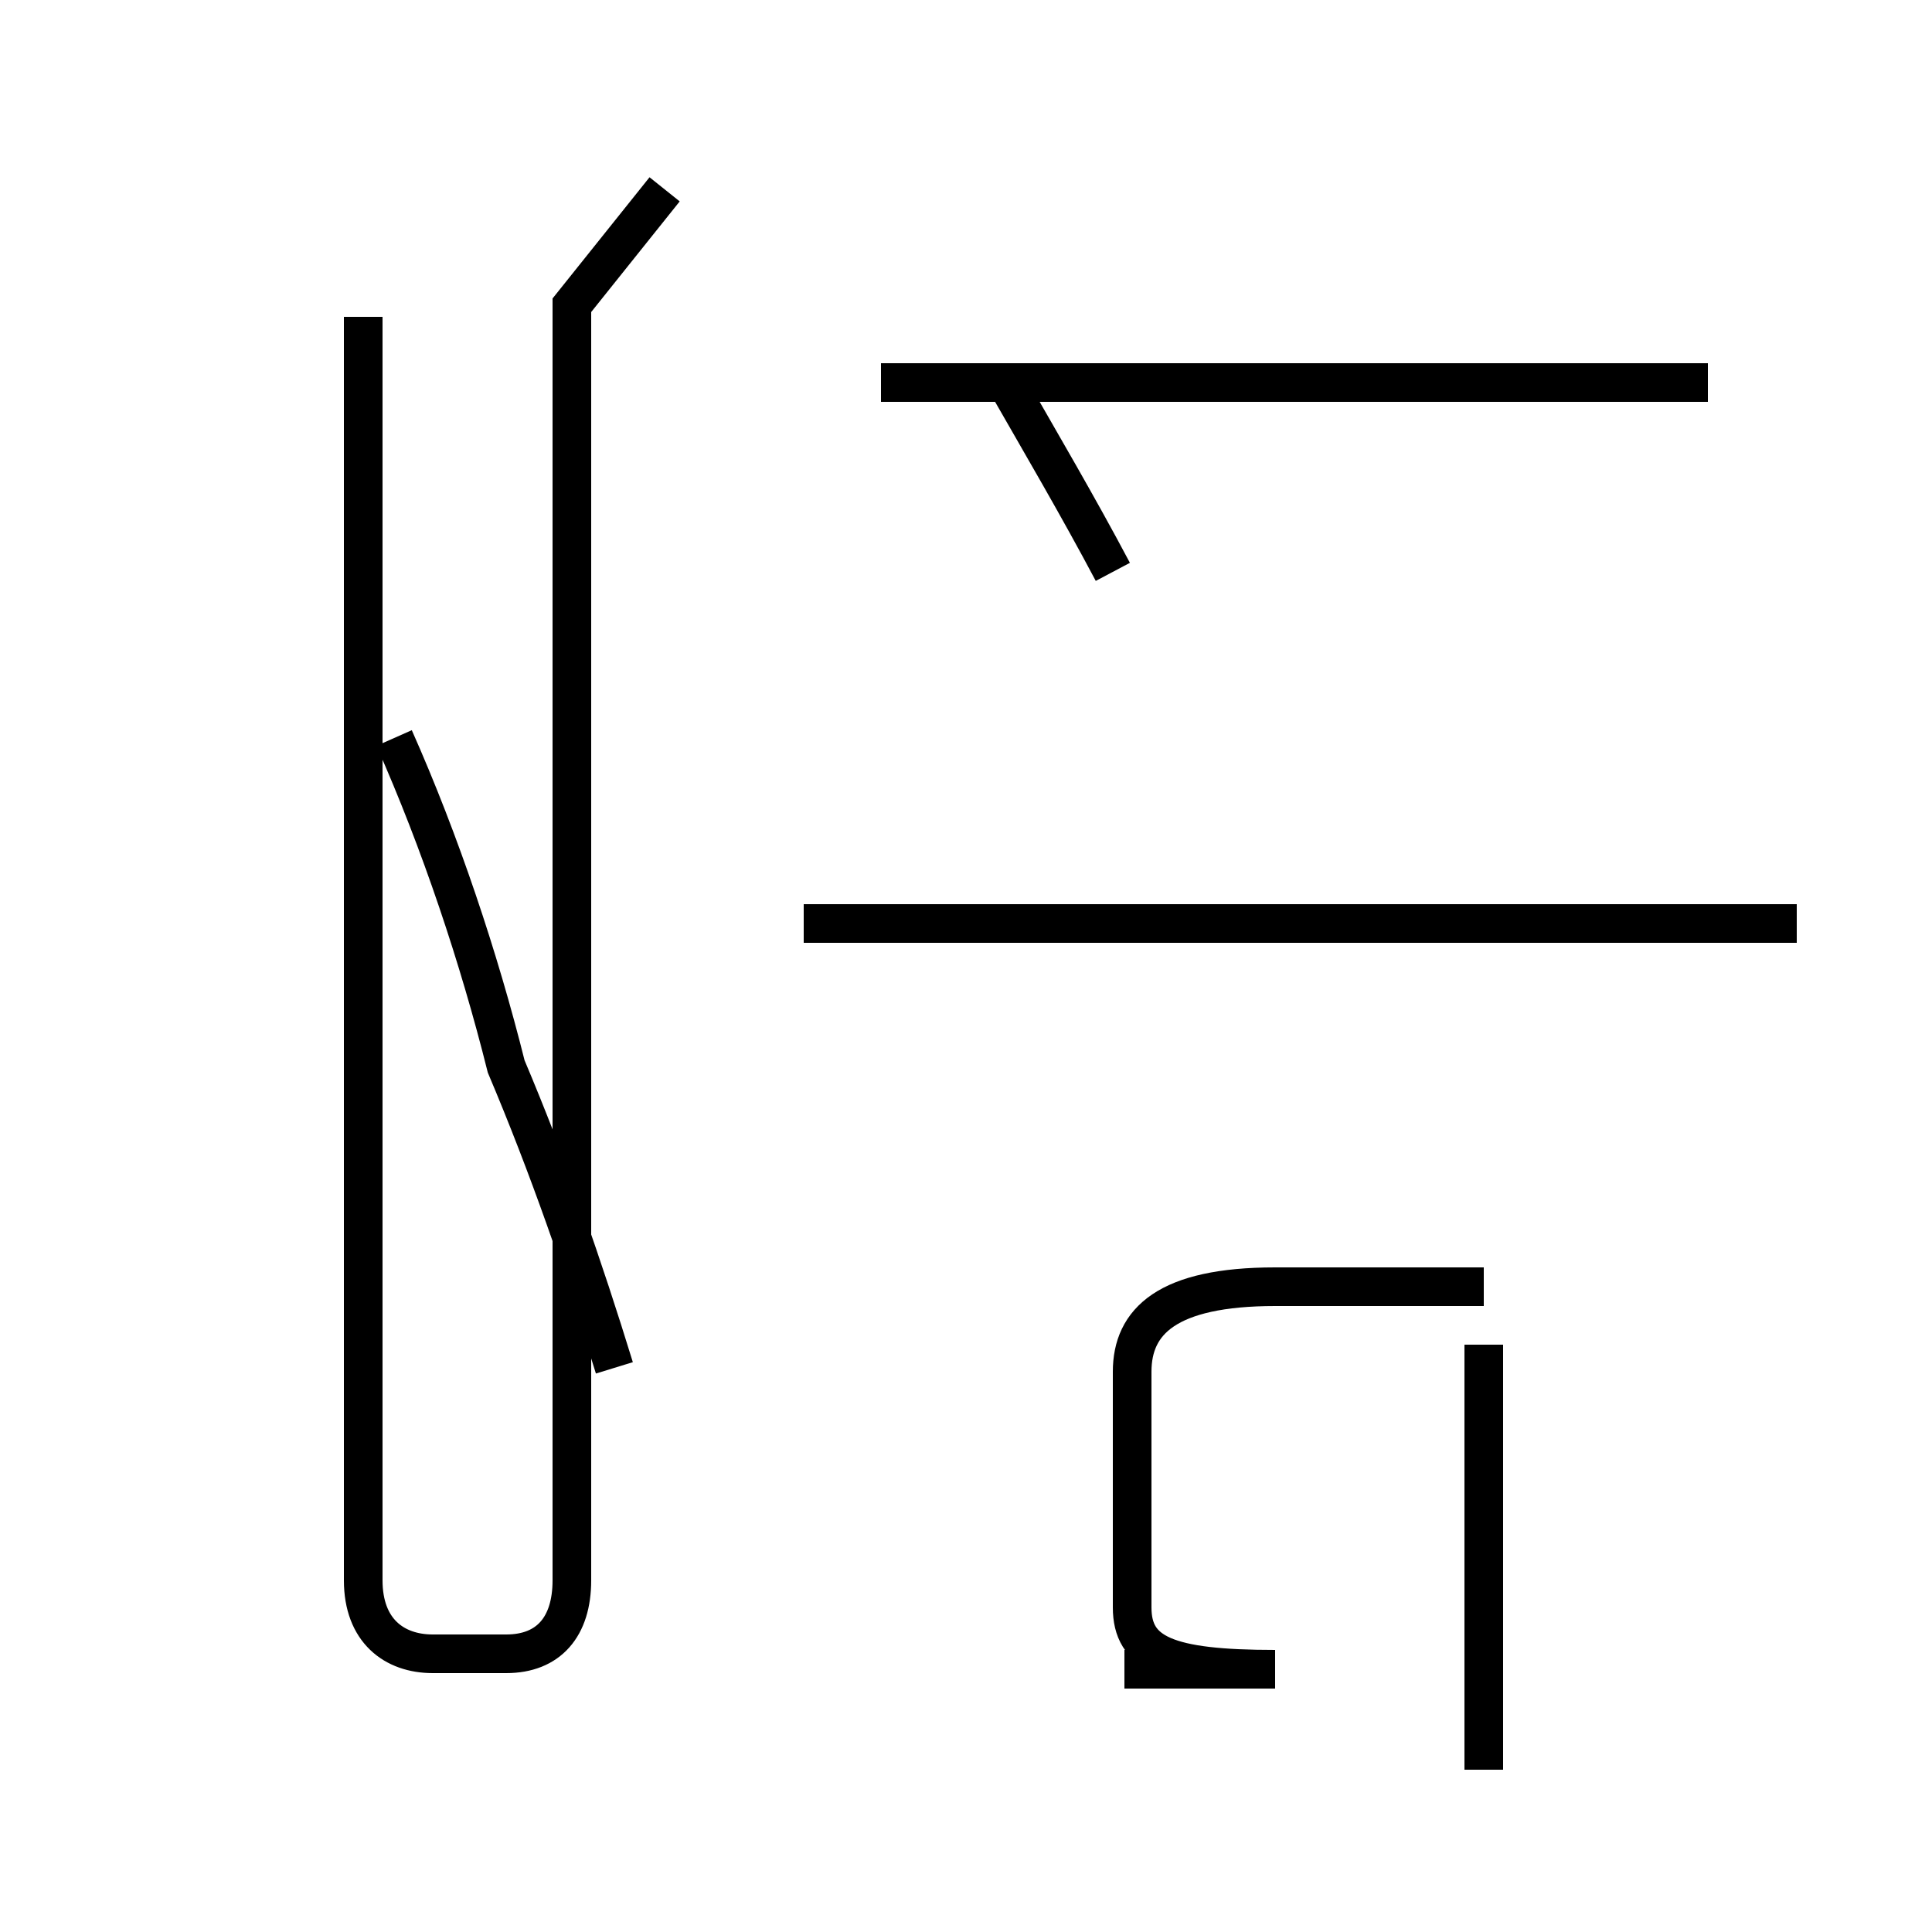 <?xml version='1.0' encoding='utf8'?>
<svg viewBox="0.0 -44.0 50.0 50.0" version="1.1" xmlns="http://www.w3.org/2000/svg">
<rect x="0.0" y="-44.0" width="50.0" height="50.0" fill="#808080" stroke="none"/>
<rect x="-1000" y="-1000" width="2000" height="2000" stroke="white" fill="white"/>
<g style="fill:none; stroke:#000000;  stroke-width:1">
<path d="M 10.2 24.9 C 11.4 22.2 12.4 19.2 13.1 16.4 C 14.2 13.8 15.1 11.2 15.9 8.6 M 9.4 35.8 L 9.4 3.1 C 9.4 1.8 10.2 1.2 11.2 1.2 L 13.1 1.2 C 14.2 1.2 14.8 1.9 14.8 3.1 L 14.8 35.8 L 14.8 36.1 C 15.6 37.1 16.4 38.1 17.2 39.1 M 28.8 29.2 C 27.9 30.9 26.9 32.6 26.1 34.0 M 38.4 -1.8 L 38.4 9.2 M 29.1 0.8 L 33.0 0.8 C 30.2 0.8 29.3 1.2 29.3 2.4 L 29.3 8.5 C 29.3 9.8 30.2 10.7 33.0 10.7 L 38.4 10.7 M 44.2 34.1 L 22.8 34.1 M 46.5 20.1 L 20.8 20.1 " transform="scale(1, -1)" />
</g>
</svg>
